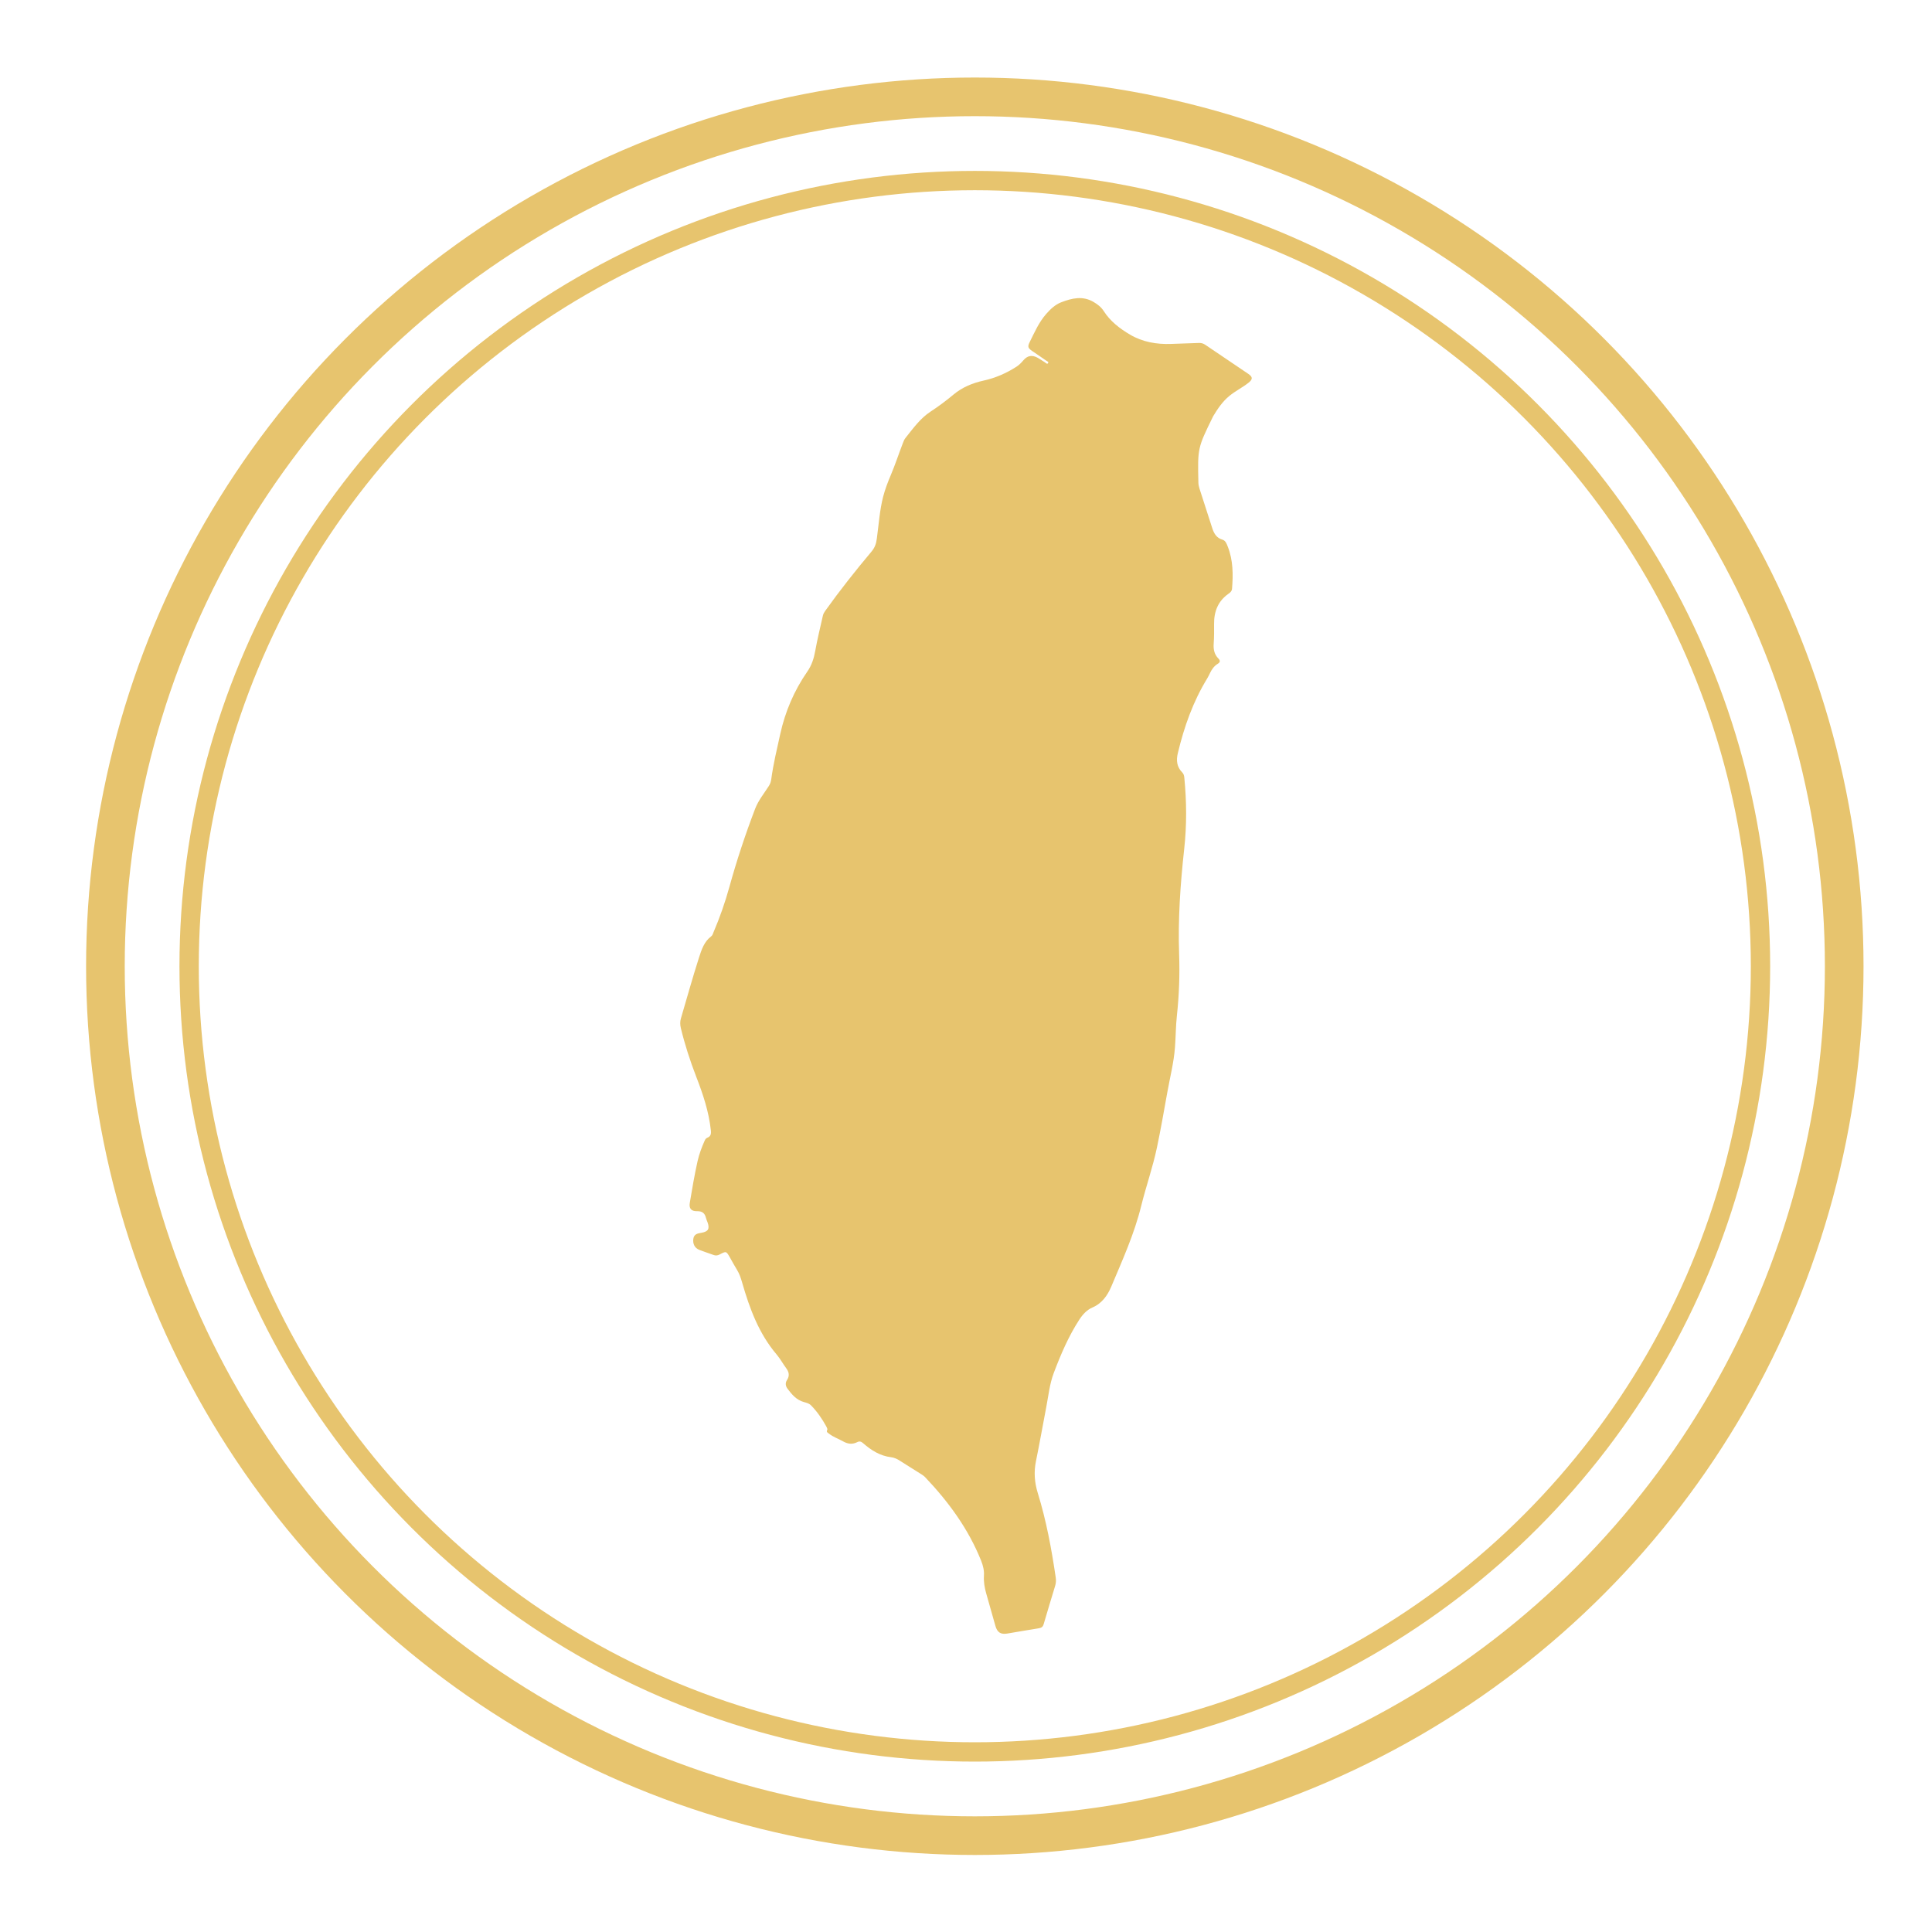 <?xml version="1.0" encoding="utf-8"?>
<!-- Generator: Adobe Illustrator 16.0.0, SVG Export Plug-In . SVG Version: 6.00 Build 0)  -->
<!DOCTYPE svg PUBLIC "-//W3C//DTD SVG 1.1//EN" "http://www.w3.org/Graphics/SVG/1.1/DTD/svg11.dtd">
<svg version="1.1" id="圖層_1" xmlns="http://www.w3.org/2000/svg" xmlns:xlink="http://www.w3.org/1999/xlink" x="0px" y="0px"
	 width="100px" height="100px" viewBox="0 0 100 100" enable-background="new 0 0 100 100" xml:space="preserve">
<g>
	<circle fill="none" stroke="#E7C46E" stroke-width="2" stroke-miterlimit="10" cx="50.456" cy="50.013" r="45"/>
	<circle fill="none" stroke="#E7C46E" stroke-miterlimit="10" cx="50.456" cy="50.013" r="40.667"/>
	<path fill-rule="evenodd" clip-rule="evenodd" fill="#E7C46E" d="M50.928,81.572c0.021-0.273-0.042-0.529-0.143-0.785
		c-0.659-1.65-1.688-3.053-2.902-4.33c-0.058-0.061-0.131-0.109-0.201-0.154c-0.369-0.234-0.743-0.463-1.11-0.699
		c-0.139-0.092-0.287-0.158-0.448-0.178c-0.571-0.068-1.03-0.359-1.448-0.725c-0.1-0.09-0.188-0.115-0.303-0.057
		c-0.257,0.131-0.497,0.098-0.743-0.043c-0.238-0.135-0.504-0.221-0.722-0.396c-0.063-0.051-0.151-0.076-0.089-0.195
		c0.021-0.039-0.021-0.123-0.049-0.176c-0.219-0.396-0.472-0.77-0.793-1.094c-0.1-0.102-0.232-0.133-0.36-0.168
		c-0.388-0.105-0.629-0.389-0.854-0.691c-0.104-0.139-0.129-0.297-0.026-0.455c0.139-0.211,0.106-0.406-0.041-0.604
		c-0.173-0.234-0.311-0.492-0.497-0.713c-0.924-1.086-1.4-2.385-1.787-3.727c-0.066-0.232-0.141-0.455-0.269-0.662
		c-0.127-0.203-0.239-0.416-0.358-0.625c-0.193-0.34-0.195-0.344-0.538-0.162c-0.108,0.055-0.207,0.066-0.322,0.021
		c-0.243-0.092-0.495-0.166-0.736-0.264c-0.234-0.094-0.337-0.311-0.303-0.566c0.033-0.248,0.226-0.283,0.415-0.314
		c0.356-0.061,0.443-0.203,0.322-0.541c-0.029-0.08-0.066-0.156-0.086-0.24c-0.058-0.242-0.203-0.344-0.457-0.338
		c-0.309,0.006-0.426-0.145-0.375-0.441c0.12-0.717,0.241-1.434,0.4-2.145c0.083-0.365,0.213-0.715,0.366-1.059
		c0.029-0.064,0.063-0.127,0.134-0.154c0.184-0.072,0.21-0.199,0.188-0.389c-0.103-0.965-0.408-1.873-0.755-2.768
		c-0.319-0.824-0.59-1.662-0.798-2.521c-0.041-0.17-0.045-0.336,0.004-0.502c0.31-1.049,0.6-2.104,0.935-3.145
		c0.129-0.4,0.262-0.826,0.632-1.102c0.071-0.053,0.09-0.143,0.123-0.219c0.326-0.762,0.597-1.539,0.818-2.336
		c0.378-1.367,0.824-2.715,1.33-4.039c0.169-0.445,0.468-0.803,0.717-1.195c0.07-0.111,0.104-0.221,0.122-0.352
		c0.105-0.783,0.293-1.551,0.462-2.322c0.259-1.176,0.721-2.256,1.404-3.242c0.227-0.326,0.341-0.686,0.41-1.074
		c0.109-0.611,0.261-1.215,0.395-1.82c0.021-0.092,0.066-0.17,0.12-0.246c0.756-1.059,1.562-2.076,2.396-3.07
		c0.188-0.225,0.244-0.428,0.277-0.678c0.099-0.721,0.144-1.449,0.324-2.156c0.102-0.391,0.246-0.768,0.402-1.135
		c0.229-0.541,0.409-1.098,0.621-1.645c0.036-0.092,0.071-0.188,0.133-0.264c0.396-0.494,0.76-1.014,1.306-1.371
		c0.407-0.266,0.8-0.559,1.173-0.871c0.464-0.387,0.991-0.604,1.574-0.732c0.603-0.133,1.166-0.379,1.687-0.713
		c0.137-0.088,0.251-0.201,0.356-0.326c0.219-0.26,0.458-0.301,0.754-0.137c0.123,0.068,0.236,0.154,0.359,0.225
		c0.054,0.031,0.124,0.129,0.175,0.047c0.045-0.072-0.068-0.105-0.121-0.143c-0.23-0.164-0.467-0.32-0.699-0.48
		c-0.229-0.156-0.25-0.23-0.129-0.473c0.252-0.504,0.473-1.021,0.855-1.453c0.227-0.256,0.463-0.48,0.776-0.6
		c0.549-0.209,1.103-0.348,1.667-0.018c0.212,0.125,0.398,0.266,0.53,0.473c0.34,0.533,0.837,0.91,1.359,1.219
		c0.646,0.383,1.382,0.512,2.139,0.482c0.472-0.02,0.945-0.031,1.417-0.049c0.125-0.006,0.232,0.02,0.338,0.092
		c0.741,0.504,1.486,1.004,2.228,1.506c0.237,0.16,0.241,0.279,0.014,0.461c-0.314,0.248-0.679,0.426-0.992,0.682
		c-0.357,0.295-0.605,0.664-0.838,1.051c-0.008,0.014-0.013,0.027-0.019,0.039c-0.786,1.607-0.786,1.607-0.746,3.396
		c0.003,0.107,0.024,0.209,0.057,0.311c0.221,0.686,0.441,1.371,0.663,2.055c0.088,0.273,0.223,0.5,0.524,0.588
		c0.165,0.049,0.219,0.213,0.275,0.355c0.28,0.709,0.283,1.447,0.222,2.191c-0.01,0.121-0.094,0.189-0.178,0.25
		c-0.547,0.381-0.757,0.922-0.751,1.568c0.003,0.34,0.005,0.68-0.02,1.018c-0.021,0.299,0.032,0.559,0.247,0.775
		c0.105,0.105,0.089,0.191-0.037,0.268c-0.187,0.115-0.309,0.285-0.401,0.48c-0.045,0.096-0.092,0.191-0.146,0.281
		c-0.734,1.199-1.194,2.504-1.519,3.863c-0.091,0.377-0.054,0.715,0.227,0.998c0.076,0.08,0.099,0.168,0.108,0.268
		c0.121,1.234,0.13,2.467-0.006,3.699c-0.199,1.811-0.326,3.625-0.262,5.451c0.036,1.057-0.001,2.113-0.116,3.17
		c-0.058,0.533-0.058,1.082-0.098,1.623c-0.058,0.805-0.263,1.586-0.403,2.377c-0.169,0.945-0.335,1.891-0.532,2.83
		c-0.215,1.023-0.565,2.01-0.815,3.023c-0.358,1.455-0.975,2.813-1.553,4.184c-0.185,0.434-0.471,0.859-0.973,1.072
		c-0.278,0.119-0.493,0.348-0.672,0.621c-0.566,0.871-0.969,1.818-1.332,2.781c-0.211,0.563-0.27,1.168-0.384,1.756
		c-0.18,0.928-0.34,1.861-0.531,2.787c-0.117,0.563-0.077,1.109,0.09,1.65c0.443,1.432,0.715,2.9,0.932,4.383
		c0.022,0.148,0.012,0.293-0.033,0.438c-0.2,0.654-0.397,1.311-0.59,1.969c-0.038,0.131-0.102,0.193-0.242,0.215
		c-0.552,0.086-1.1,0.188-1.65,0.277c-0.337,0.055-0.514-0.066-0.608-0.398c-0.158-0.557-0.313-1.113-0.473-1.67
		C50.963,82.188,50.91,81.883,50.928,81.572z"/>
</g>
</svg>

